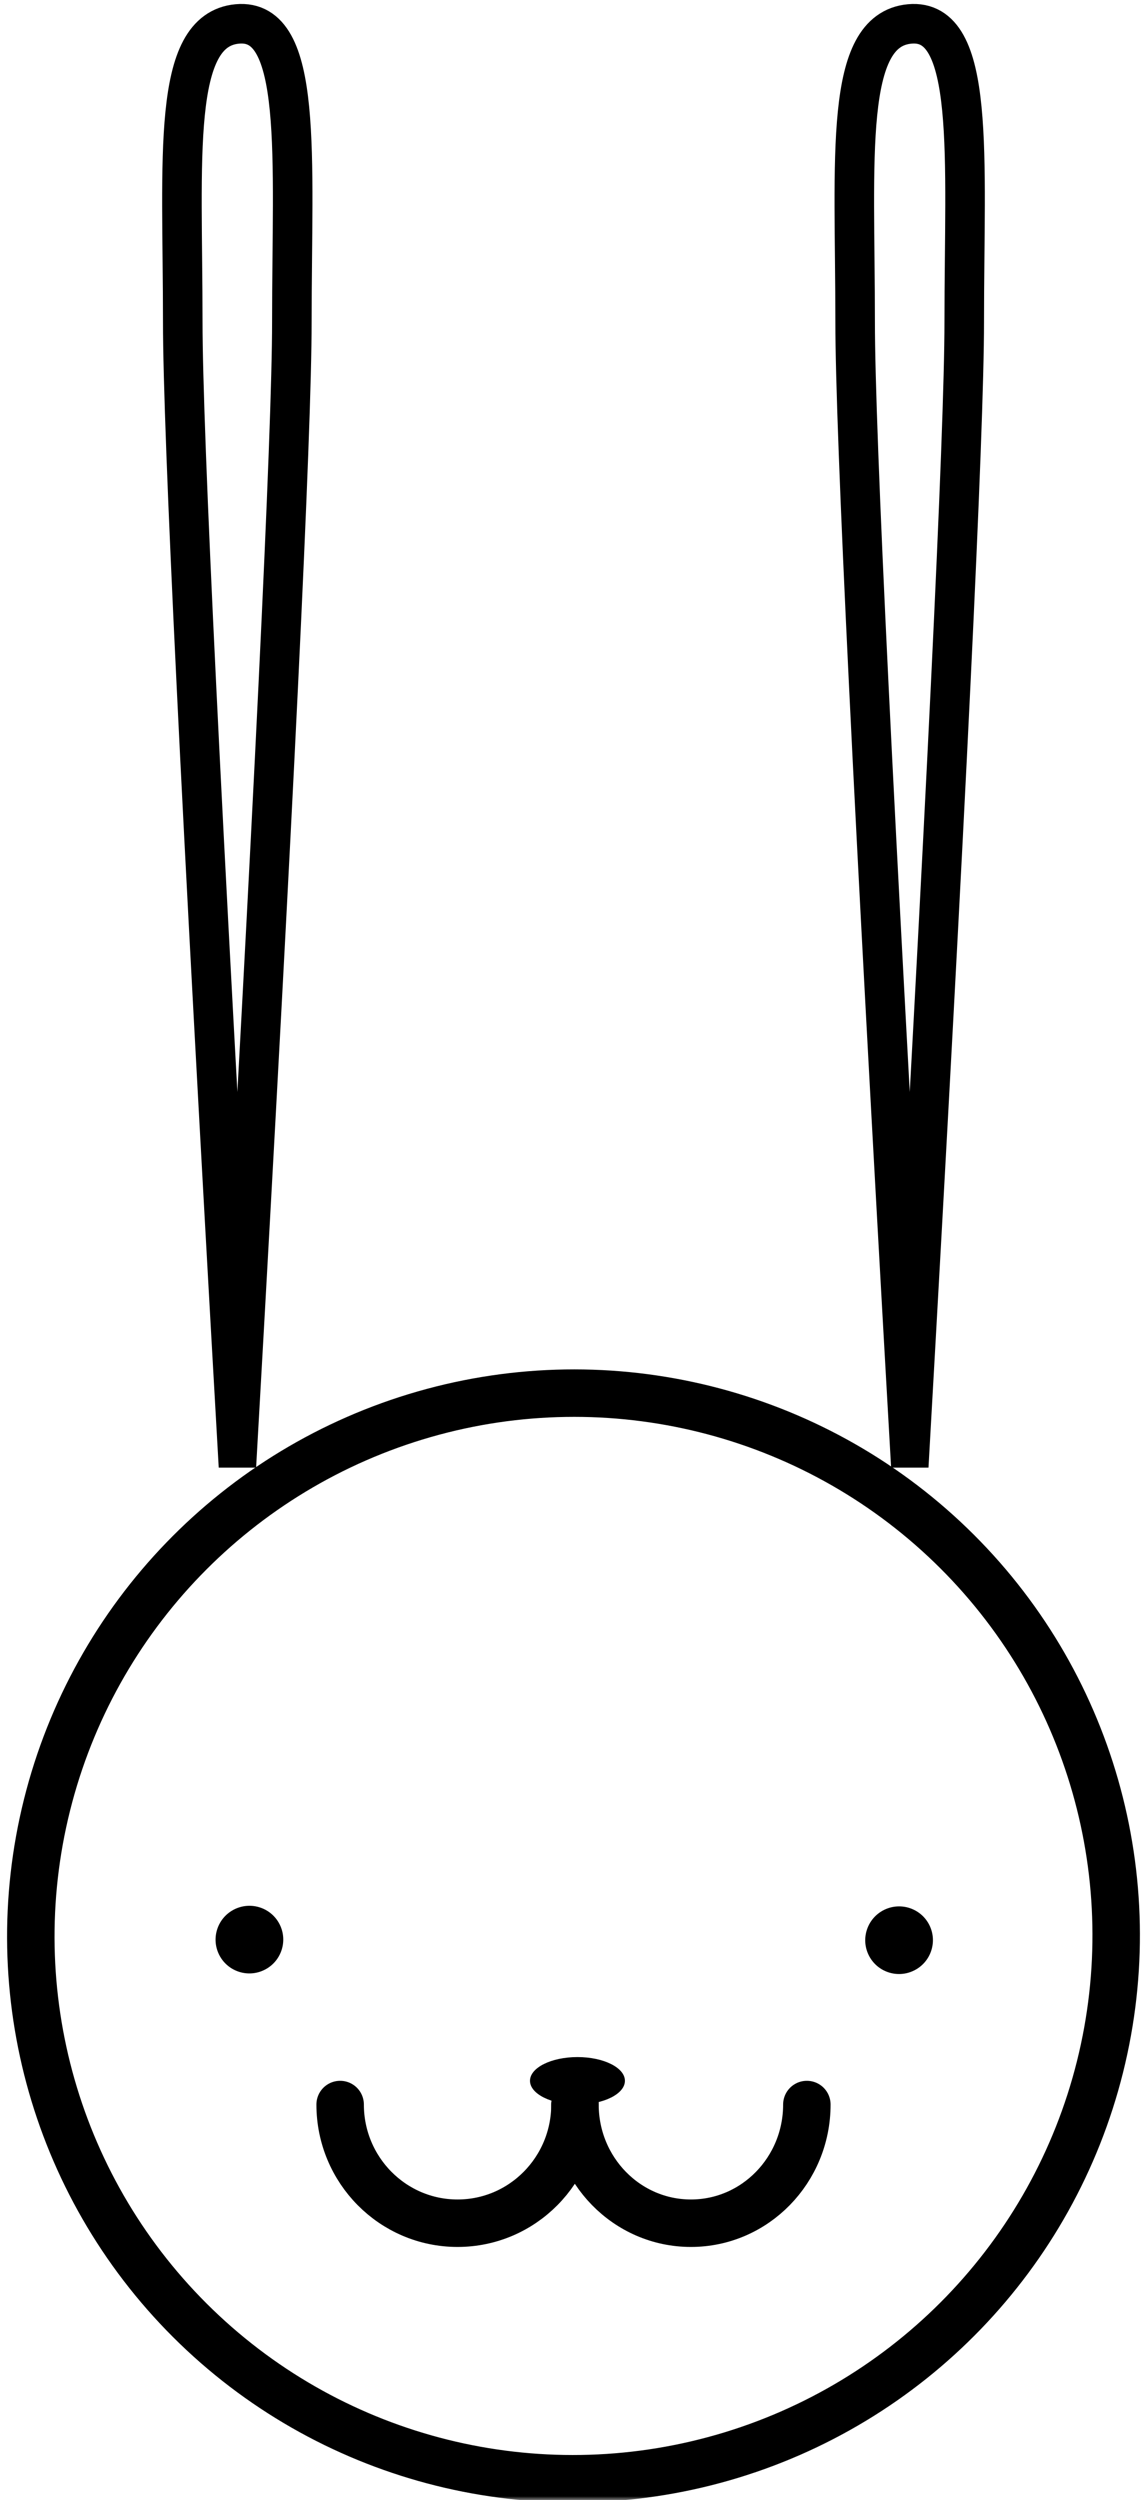 <svg xmlns="http://www.w3.org/2000/svg" xmlns:xlink="http://www.w3.org/1999/xlink" width="145" height="316" viewBox="0 0 145 316">
    <defs>
        <path id="etxo1rs9ka" d="M0 0H160V323H0z"/>
    </defs>
    <g fill="none" fill-rule="evenodd">
        <g>
            <g transform="translate(-100 -714) translate(87 707)">
                <mask id="svb6gldfob" fill="#fff">
                    <use xlink:href="#etxo1rs9ka"/>
                </mask>
                <g mask="url(#svb6gldfob)">
                    <g transform="translate(-33 10)">
                        <g stroke="#000" stroke-linecap="round" stroke-width="6">
                            <path d="M29.686 15c0-8.284-6.646-15-14.843-15C6.645 0 0 6.716 0 15" transform="translate(89 263) matrix(1 0 0 -1 0 15)"/>
                            <path d="M59 15c0-8.284-6.562-15-14.657-15-8.095 0-14.657 6.716-14.657 15" transform="translate(89 263) rotate(180 44.343 7.5)"/>
                        </g>
                        <g transform="rotate(-26 434.84 99.11)">
                            <ellipse cx="88.012" cy="88.586" stroke="#000" stroke-width="6" rx="68.648" ry="68.563" transform="rotate(-20 88.012 88.586)"/>
                            <ellipse cx="50.986" cy="71.043" fill="#000" rx="4.28" ry="4.273"/>
                            <ellipse cx="124.769" cy="107.113" fill="#000" rx="4.28" ry="4.273"/>
                        </g>
                        <ellipse cx="119" cy="260" fill="#000" rx="6" ry="3"/>
                        <path stroke="#000" stroke-width="5" d="M76.014 180c4.588-81.01 6.882-128.45 6.882-142.315 0-20.8 1.501-38.44-6.896-37.66-8.397.78-6.896 16.86-6.896 37.66 0 13.866 2.303 61.304 6.91 142.315zM161.014 180c4.588-81.01 6.882-128.45 6.882-142.315 0-20.8 1.501-38.44-6.896-37.66-8.397.78-6.896 16.86-6.896 37.66 0 13.866 2.303 61.304 6.91 142.315z"/>
                    </g>
                </g>
            </g>
        </g>
    </g>
</svg>
